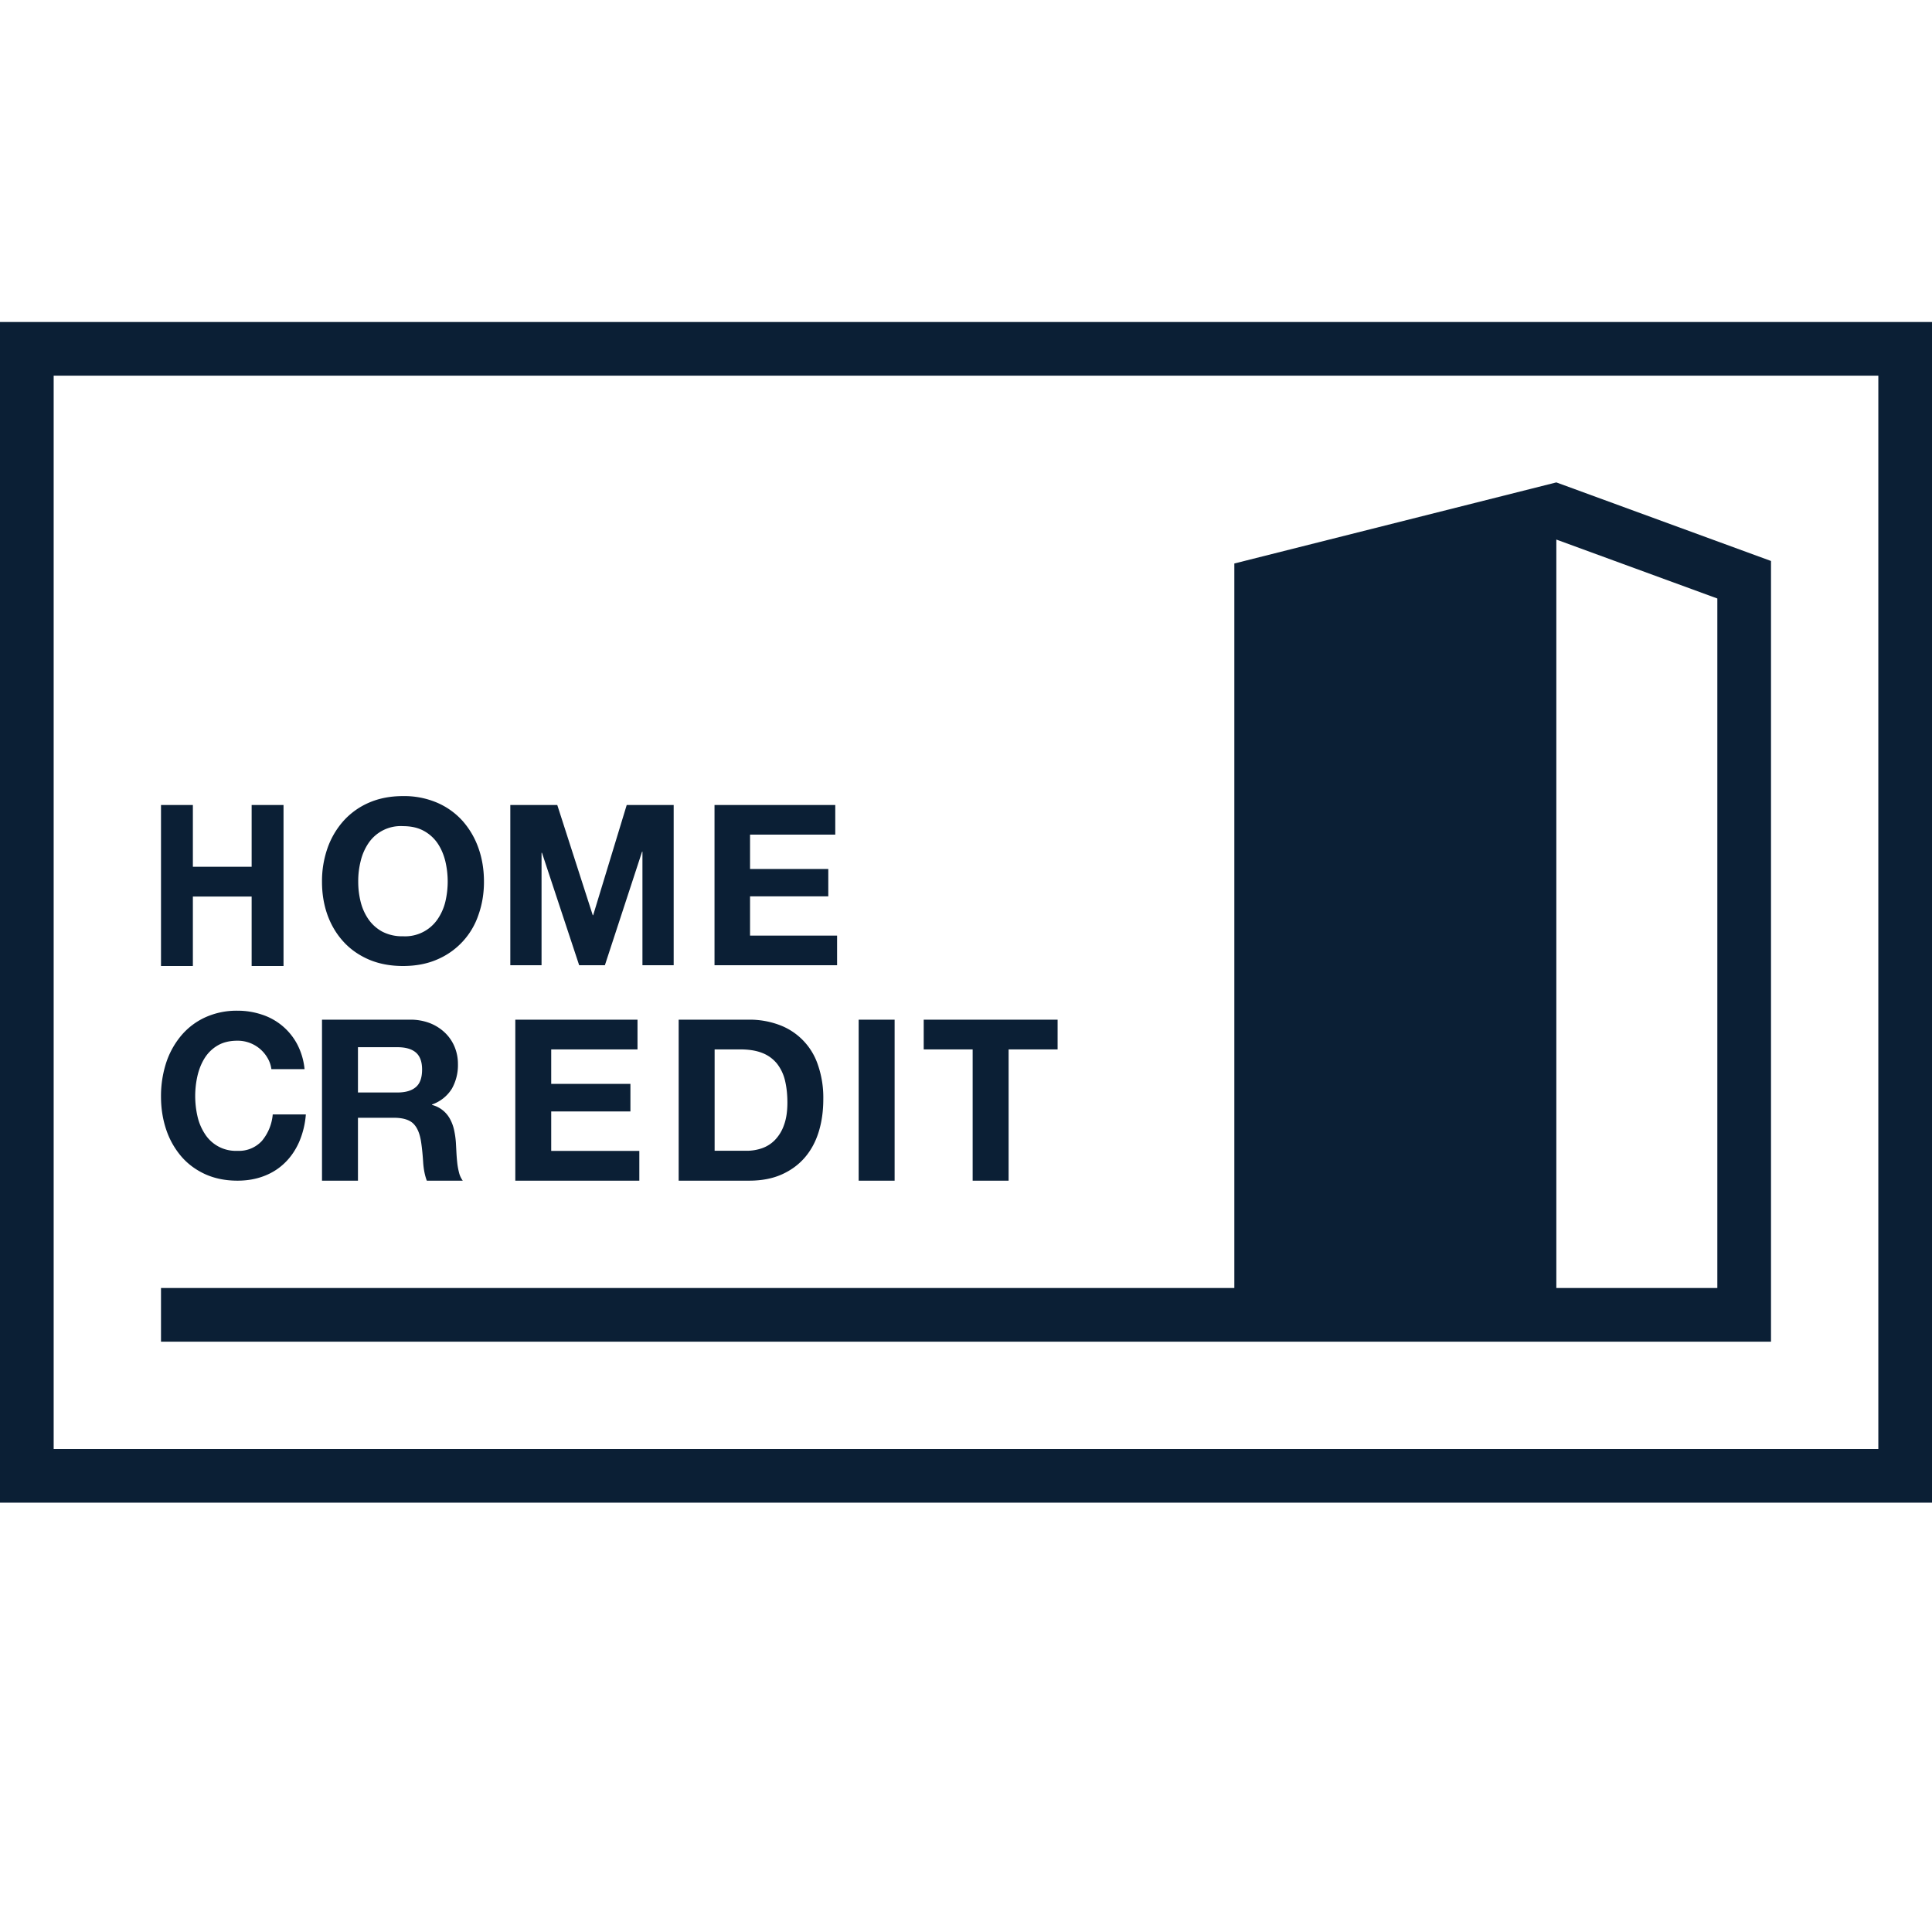 <svg xmlns="http://www.w3.org/2000/svg" width="36" height="36" version="1" viewBox="0 0 36 36"><path fill="#0B1F35" d="M36 6H0v22h36V6zm-1 21H1V7h34v20z"/><path fill="#0B1F35" d="M29 25h4V10.453l-4-1.464-6 1.511V24H3v1h26zm3-13.848V24h-3V10.054l3 1.098zM3.594 16.706h1.095V18h.594v-3h-.594v1.151H3.594V15H3v3h.594zm2.806.841c.128.141.287.252.474.333.188.08.4.12.635.12.238 0 .45-.04.636-.121a1.377 1.377 0 0 0 .77-.831c.068-.191.103-.396.103-.617 0-.226-.034-.436-.103-.629a1.528 1.528 0 0 0-.296-.506 1.36 1.36 0 0 0-.474-.339 1.562 1.562 0 0 0-.636-.123c-.235 0-.447.041-.635.123a1.366 1.366 0 0 0-.474.34 1.513 1.513 0 0 0-.297.506 1.857 1.857 0 0 0-.103.629c0 .221.034.426.102.617.069.19.168.356.298.498zm.32-1.5a1.02 1.02 0 0 1 .144-.333.724.724 0 0 1 .645-.32c.152 0 .28.029.386.087a.736.736 0 0 1 .259.233c.066.098.113.208.144.333a1.644 1.644 0 0 1 0 .757.99.99 0 0 1-.144.324.732.732 0 0 1-.645.318.796.796 0 0 1-.387-.087.75.75 0 0 1-.258-.232.99.99 0 0 1-.144-.324 1.526 1.526 0 0 1-.045-.371 1.532 1.532 0 0 1 .045-.385z"/><path fill="#0B1F35" d="M10.091 15.891h.008l.693 2.095h.479l.693-2.116h.007v2.116h.582V15h-.875l-.625 2.053h-.008L10.384 15h-.875v2.986h.582zm5.507 1.543h-1.622v-.732h1.458v-.51h-1.458v-.64h1.588V15h-2.25v2.986h2.284zM3.377 21.547c.121.141.271.252.448.333.178.08.378.12.6.12.178 0 .342-.028.491-.085.149-.056.279-.138.39-.246.111-.107.2-.237.268-.39a1.61 1.61 0 0 0 .125-.513h-.617a.885.885 0 0 1-.201.492.579.579 0 0 1-.457.186.681.681 0 0 1-.608-.318.998.998 0 0 1-.136-.324 1.698 1.698 0 0 1 0-.757c.029-.124.074-.235.136-.333.062-.097.143-.175.243-.233s.222-.087.365-.087a.642.642 0 0 1 .56.32.548.548 0 0 1 .073.21h.618a1.263 1.263 0 0 0-.138-.466 1.14 1.14 0 0 0-.659-.551 1.41 1.41 0 0 0-.453-.072 1.41 1.41 0 0 0-.599.123 1.28 1.28 0 0 0-.448.339 1.53 1.53 0 0 0-.281.506 2.01 2.01 0 0 0-.097.631c0 .221.033.426.097.617a1.5 1.5 0 0 0 .28.498zm3.293-.719h.67c.167 0 .288.037.362.109.074.073.122.188.145.345.018.121.03.247.038.378.009.132.032.245.068.34h.67a.415.415 0 0 1-.07-.153 1.245 1.245 0 0 1-.034-.191 3.46 3.46 0 0 1-.015-.197l-.009-.168a1.61 1.61 0 0 0-.032-.227.767.767 0 0 0-.075-.208.528.528 0 0 0-.337-.267v-.009a.707.707 0 0 0 .369-.294.894.894 0 0 0 .113-.458.83.83 0 0 0-.062-.321.773.773 0 0 0-.179-.263.856.856 0 0 0-.281-.179 1.008 1.008 0 0 0-.37-.065H6v3h.67v-1.172zm0-1.315h.734c.153 0 .268.033.345.099.077.066.116.172.116.317 0 .151-.038.261-.116.327-.077.067-.192.101-.345.101H6.67v-.844zm5.209.041V19H9.602v3h2.311v-.555h-1.642v-.735h1.476v-.513h-1.476v-.643zm2.688 2.33c.172-.077.316-.183.431-.317.115-.134.201-.294.258-.479.057-.185.085-.387.085-.605a1.86 1.86 0 0 0-.104-.651 1.193 1.193 0 0 0-.73-.739 1.576 1.576 0 0 0-.548-.093h-1.313v3h1.313c.234 0 .436-.039.608-.116zm-1.251-.439v-1.891h.478c.164 0 .303.023.416.069a.657.657 0 0 1 .271.2.817.817 0 0 1 .147.313c.029.122.044.258.044.409 0 .165-.021.305-.064.42a.754.754 0 0 1-.17.279.622.622 0 0 1-.243.153.867.867 0 0 1-.281.046h-.598zM16 19h.67v3H16zm2.124 3h.67v-2.446h.913V19h-2.495v.554h.912z"/></svg>